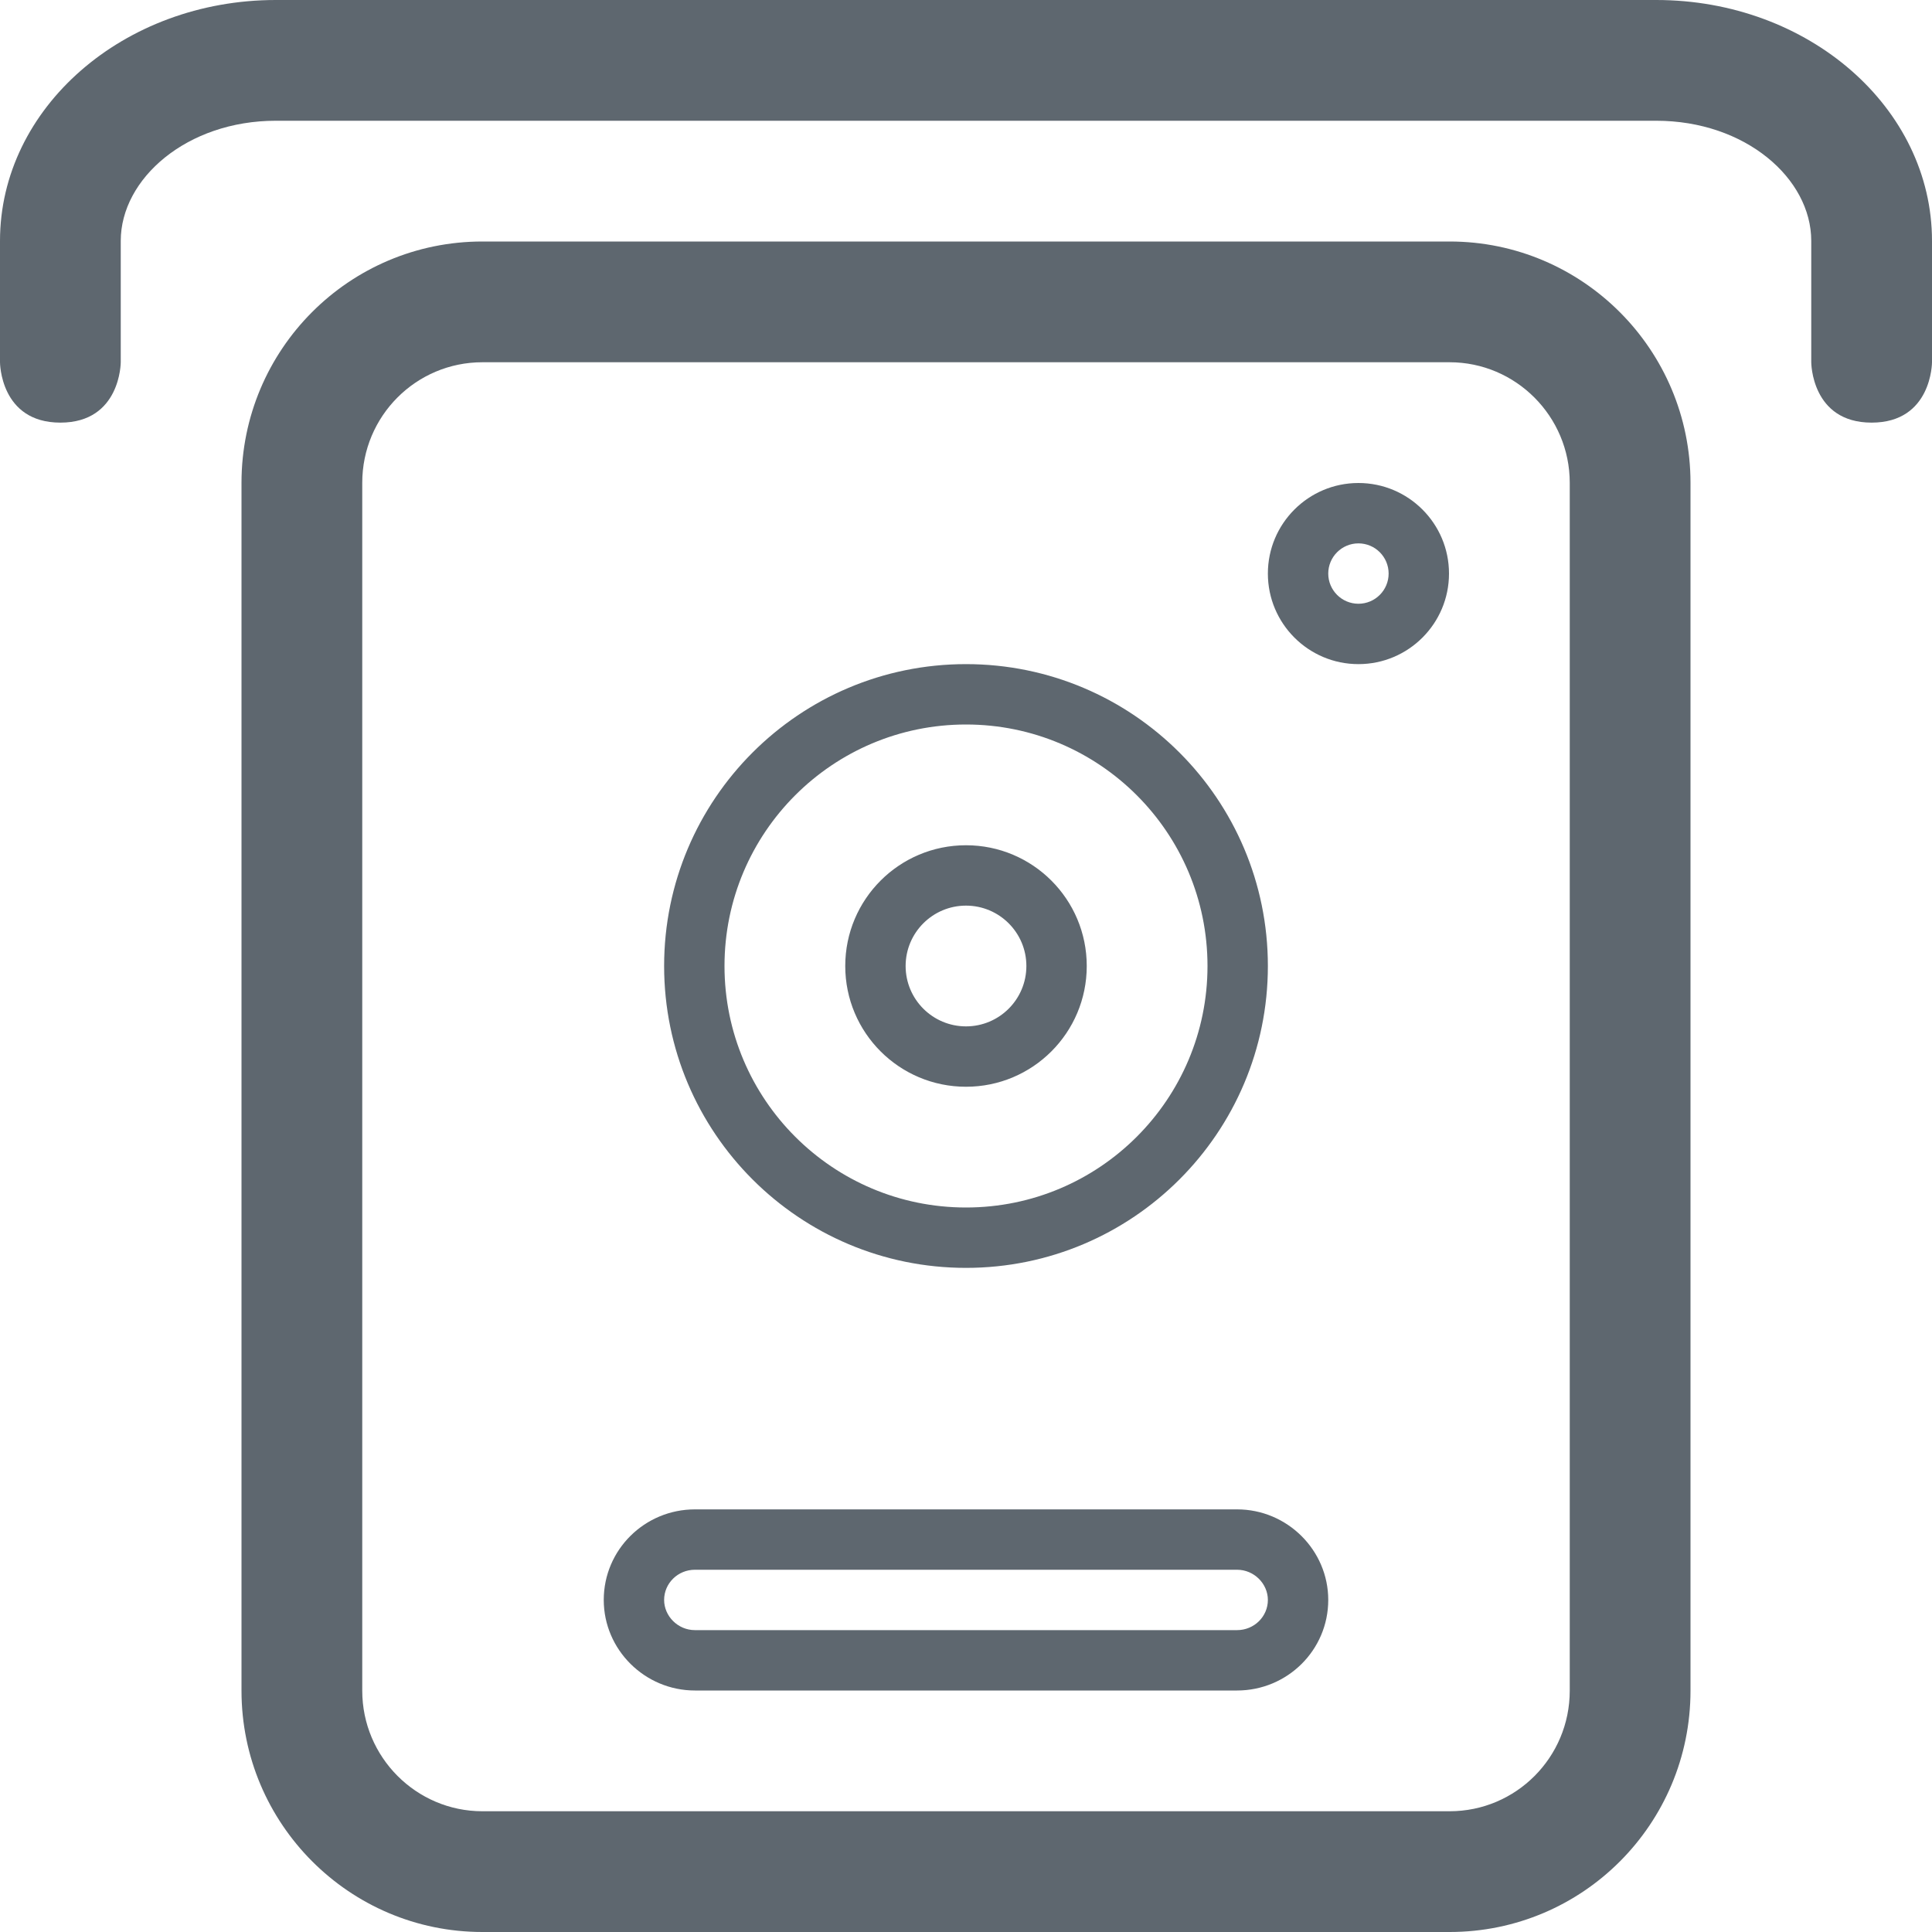 <?xml version="1.0" encoding="UTF-8"?>
<svg width="32px" height="32px" viewBox="0 0 32 32" version="1.1" xmlns="http://www.w3.org/2000/svg" xmlns:xlink="http://www.w3.org/1999/xlink">
    <!-- Generator: sketchtool 40 (33762) - http://www.bohemiancoding.com/sketch -->
    <title>fa-iot-ip-camera</title>
    <desc>Created with sketchtool.</desc>
    <defs></defs>
    <g id="icons" stroke="none" stroke-width="1" fill="none" fill-rule="evenodd">
        <g transform="translate(-152, -308)" id="fa-iot-ip-camera" fill="#5E676F">
            <path d="M156,315.997 C156,313.789 157.784,312 159.99,312 L176.01,312 C178.214,312 180,313.794 180,315.997 L180,336.003 C180,338.211 178.216,340 176.01,340 L159.99,340 C157.786,340 156,338.206 156,336.003 L156,315.997 L156,315.997 Z M158,315.997 L158,336.003 C158,337.104 158.894,338 159.99,338 L176.01,338 C177.109,338 178,337.108 178,336.003 L178,315.997 C178,314.896 177.106,314 176.01,314 L159.99,314 C158.891,314 158,314.892 158,315.997 L158,315.997 Z M168,329 C165.239,329 163,326.761 163,324 C163,321.239 165.239,319 168,319 C170.761,319 173,321.239 173,324 C173,326.761 170.761,329 168,329 L168,329 Z M168,328 C170.209,328 172,326.209 172,324 C172,321.791 170.209,320 168,320 C165.791,320 164,321.791 164,324 C164,326.209 165.791,328 168,328 L168,328 Z M168,326 C166.895,326 166,325.105 166,324 C166,322.895 166.895,322 168,322 C169.105,322 170,322.895 170,324 C170,325.105 169.105,326 168,326 L168,326 Z M168,325 C168.552,325 169,324.552 169,324 C169,323.448 168.552,323 168,323 C167.448,323 167,323.448 167,324 C167,324.552 167.448,325 168,325 L168,325 Z M182,314 C182,314 182,315 183,315 C184,315 184,314 184,314 L184,311.99 C184,309.784 181.955,308 179.432,308 L156.568,308 C154.05,308 152,309.786 152,311.99 L152,314 C152,314 152,315 153,315 C154,315 154,314 154,314 L154,311.99 C154,310.958 155.097,310 156.568,310 L179.432,310 C180.907,310 182,310.954 182,311.99 L182,314 L182,314 Z M174.5,319 C173.672,319 173,318.328 173,317.5 C173,316.672 173.672,316 174.5,316 C175.328,316 176,316.672 176,317.5 C176,318.328 175.328,319 174.5,319 L174.5,319 Z M162,334.5 C162,333.667 162.68,333 163.51,333 L172.49,333 C173.32,333 174,333.675 174,334.5 C174,335.333 173.32,336 172.49,336 L163.51,336 C162.68,336 162,335.325 162,334.5 L162,334.5 Z M163,334.5 C163,334.768 163.228,335 163.51,335 L172.49,335 C172.772,335 173,334.776 173,334.5 C173,334.232 172.772,334 172.49,334 L163.51,334 C163.228,334 163,334.224 163,334.5 L163,334.5 Z M174.5,318 C174.776,318 175,317.776 175,317.5 C175,317.224 174.776,317 174.5,317 C174.224,317 174,317.224 174,317.5 C174,317.776 174.224,318 174.5,318 L174.5,318 Z"></path>
        </g>
    </g>
</svg>